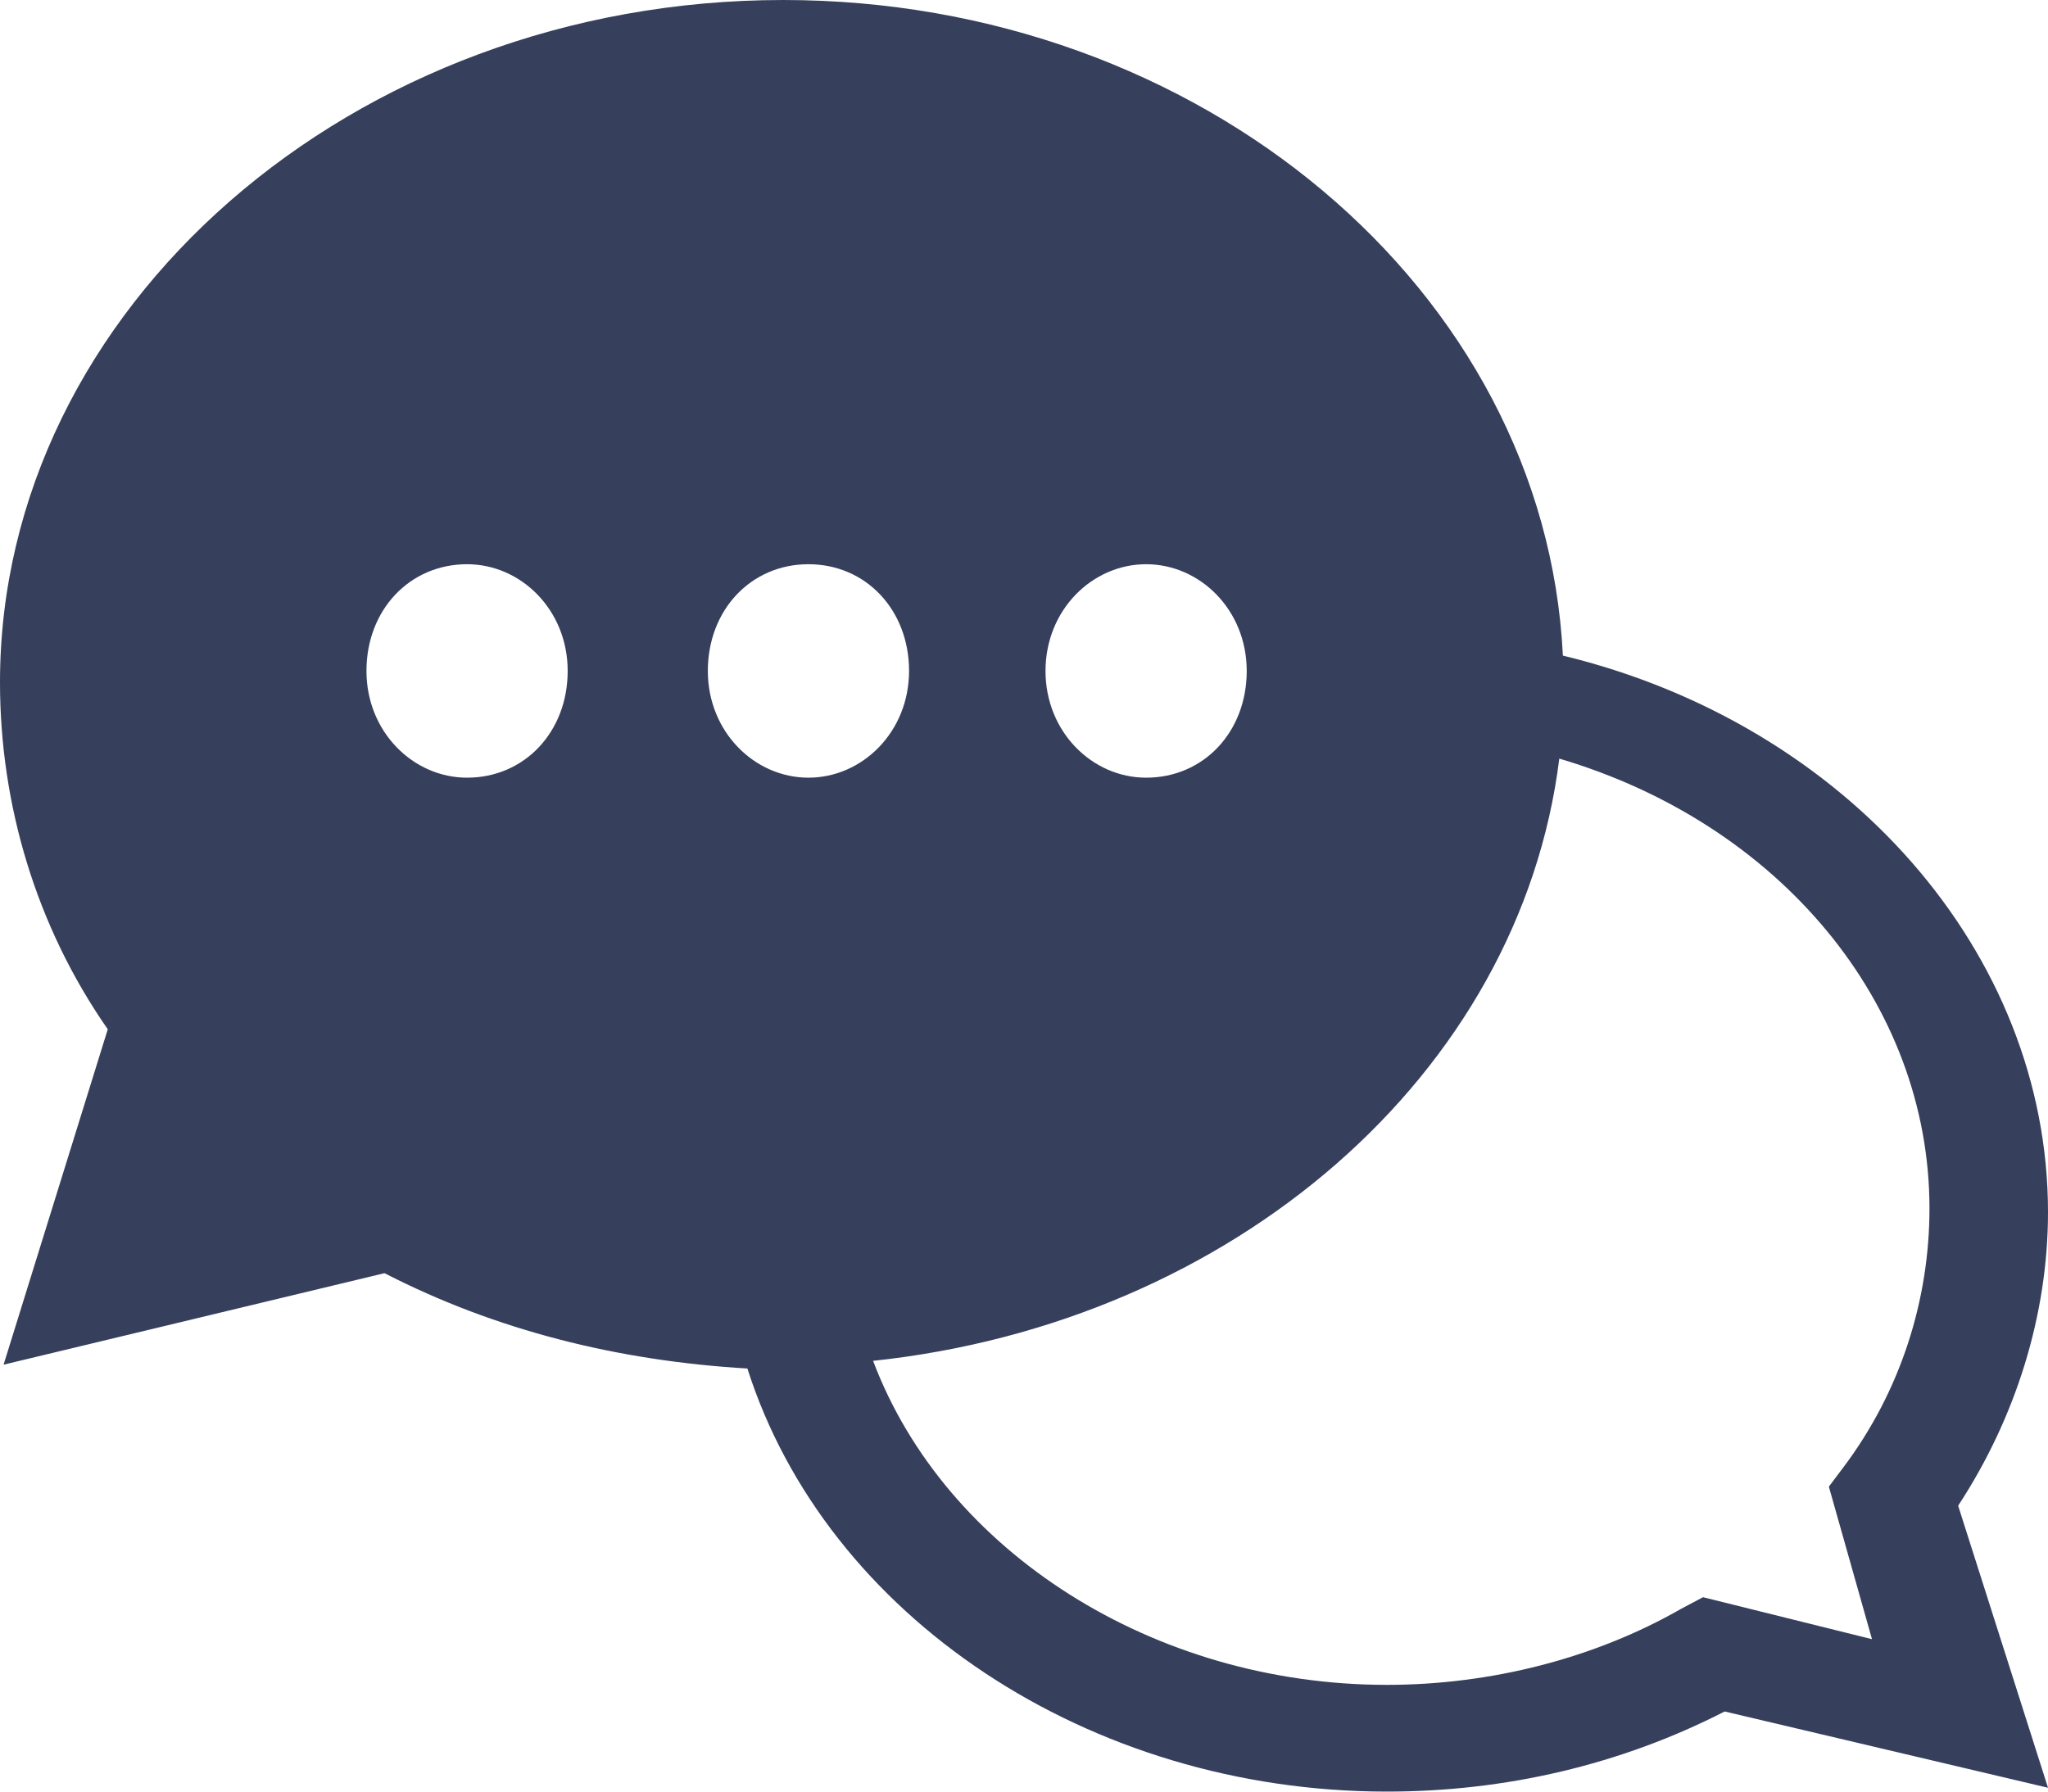 <svg width="16" height="14" viewBox="0 0 16 14" fill="none" xmlns="http://www.w3.org/2000/svg">
<path d="M16 9.472C16 7.447 14.428 5.66 12.21 5.123C12.07 2.264 9.375 0 6.119 0C2.751 0 0 2.413 0 5.332C0 6.285 0.281 7.238 0.842 8.043L0.028 10.664L3.004 9.949C3.874 10.396 4.828 10.634 5.839 10.694C6.456 12.63 8.505 14 10.835 14C11.761 14 12.66 13.791 13.474 13.374L16 13.97L15.298 11.766C15.747 11.081 16 10.277 16 9.472ZM8.954 4.409C9.375 4.409 9.74 4.766 9.74 5.243C9.74 5.719 9.404 6.077 8.954 6.077C8.533 6.077 8.168 5.719 8.168 5.243C8.168 4.766 8.533 4.409 8.954 4.409ZM3.649 6.077C3.228 6.077 2.863 5.719 2.863 5.243C2.863 4.766 3.2 4.409 3.649 4.409C4.07 4.409 4.435 4.766 4.435 5.243C4.435 5.719 4.098 6.077 3.649 6.077ZM6.316 6.077C5.895 6.077 5.53 5.719 5.53 5.243C5.53 4.766 5.867 4.409 6.316 4.409C6.765 4.409 7.102 4.766 7.102 5.243C7.102 5.719 6.737 6.077 6.316 6.077ZM14.625 12.809L13.305 12.481L13.137 12.57C12.463 12.957 11.649 13.166 10.835 13.166C9.011 13.166 7.382 12.123 6.821 10.634C9.628 10.336 11.874 8.4 12.182 5.928C13.895 6.434 15.074 7.834 15.074 9.443C15.074 10.157 14.849 10.872 14.4 11.468L14.288 11.617L14.625 12.809Z" fill="#36405C"/>
</svg>
